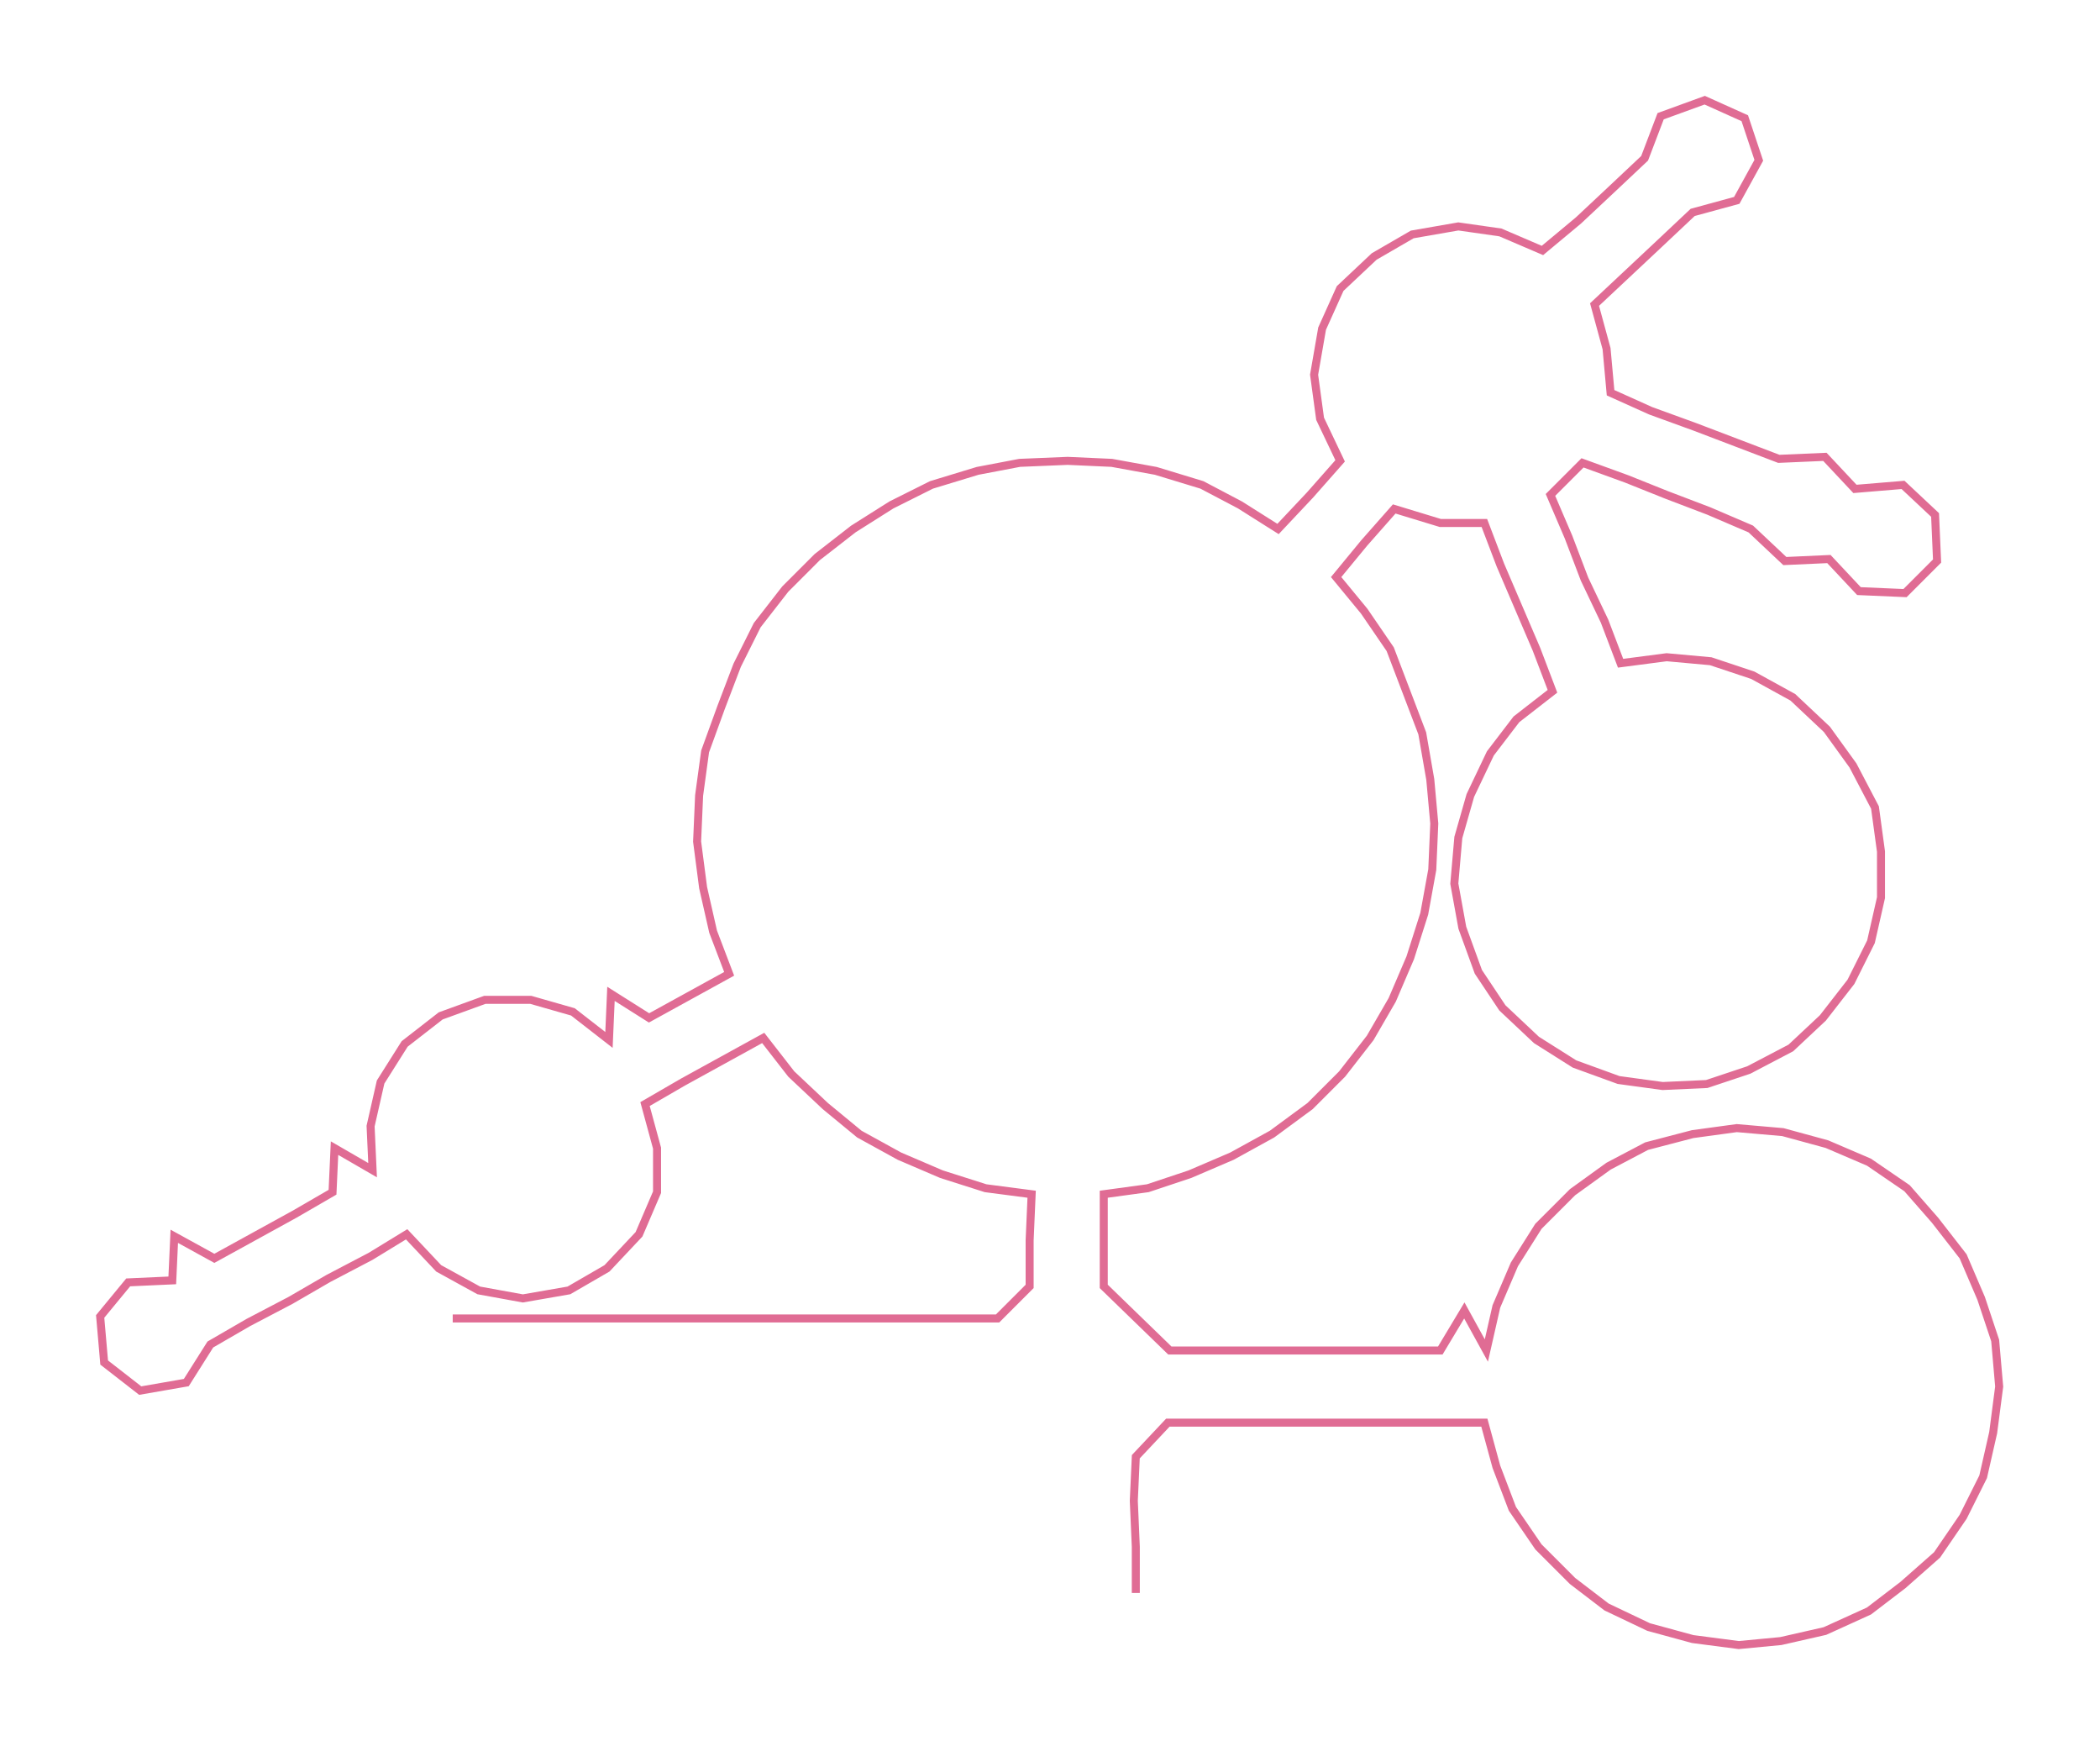 <ns0:svg xmlns:ns0="http://www.w3.org/2000/svg" width="300px" height="249.339px" viewBox="0 0 1048.33 871.3"><ns0:path style="stroke:#e06c94;stroke-width:4px;fill:none;" d="M226 658 L226 658 L248 658 L271 658 L294 658 L316 658 L339 658 L362 658 L385 658 L407 658 L430 658 L453 658 L475 658 L498 658 L514 642 L514 619 L515 596 L492 593 L470 586 L449 577 L429 566 L412 552 L395 536 L381 518 L361 529 L341 540 L322 551 L328 573 L328 595 L319 616 L303 633 L284 644 L261 648 L239 644 L219 633 L203 616 L185 627 L164 638 L145 649 L124 660 L105 671 L93 690 L70 694 L52 680 L50 657 L64 640 L86 639 L87 617 L107 628 L127 617 L147 606 L166 595 L167 573 L186 584 L185 562 L190 540 L202 521 L220 507 L242 499 L265 499 L286 505 L304 519 L305 496 L324 508 L344 497 L364 486 L356 465 L351 443 L348 420 L349 397 L352 375 L360 353 L368 332 L378 312 L392 294 L408 278 L426 264 L445 252 L465 242 L488 235 L509 231 L533 230 L555 231 L577 235 L600 242 L619 252 L638 264 L654 247 L669 230 L659 209 L656 187 L660 164 L669 144 L686 128 L705 117 L728 113 L749 116 L770 125 L788 110 L804 95 L821 79 L829 58 L851 50 L871 59 L878 80 L867 100 L845 106 L828 122 L812 137 L796 152 L802 174 L804 196 L824 205 L846 213 L867 221 L888 229 L911 228 L926 244 L950 242 L966 257 L967 280 L951 296 L928 295 L913 279 L891 280 L874 264 L853 255 L832 247 L812 239 L790 231 L774 247 L783 268 L791 289 L801 310 L809 331 L832 328 L854 330 L875 337 L895 348 L912 364 L925 382 L936 403 L939 425 L939 448 L934 470 L924 490 L910 508 L894 523 L873 534 L852 541 L830 542 L808 539 L786 531 L767 519 L750 503 L738 485 L730 463 L726 441 L728 418 L734 397 L744 376 L757 359 L775 345 L767 324 L758 303 L749 282 L741 261 L719 261 L696 254 L681 271 L667 288 L681 305 L694 324 L702 345 L710 366 L714 389 L716 411 L715 434 L711 456 L704 478 L695 499 L684 518 L670 536 L654 552 L635 566 L615 577 L594 586 L573 593 L551 596 L551 619 L551 642 L584 674 L606 674 L628 674 L650 674 L673 674 L697 674 L719 674 L731 654 L742 674 L747 652 L756 631 L768 612 L785 595 L803 582 L822 572 L845 566 L867 563 L890 565 L912 571 L933 580 L952 593 L966 609 L980 627 L989 648 L996 669 L998 692 L995 715 L990 737 L980 757 L967 776 L950 791 L933 804 L911 814 L889 819 L868 821 L845 818 L823 812 L802 802 L785 789 L768 772 L755 753 L747 732 L741 710 L720 710 L696 710 L674 710 L651 710 L628 710 L606 710 L583 710 L567 727 L566 749 L567 772 L567 795" /></ns0:svg>